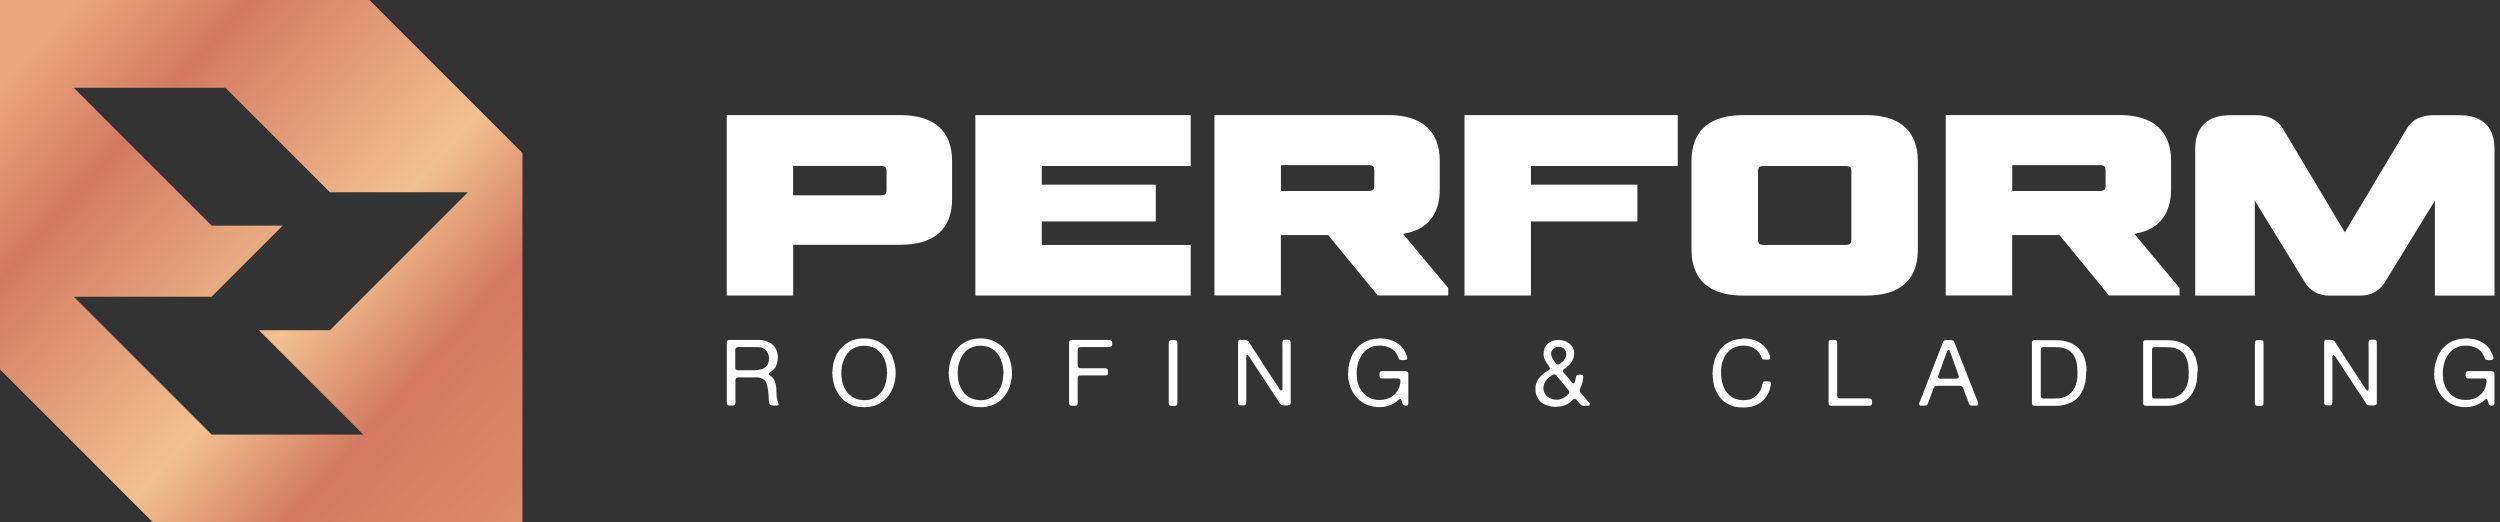 <svg width="201" height="42" viewBox="0 0 201 42" fill="none" xmlns="http://www.w3.org/2000/svg">
<rect x="0" y="0" width="201" height="42" fill="#333333" stroke="none"/>
<g clip-path="url(#clip0_30_843)">
<path d="M74.863 9.767C74.198 9.42 73.356 9.255 72.355 9.255H58.431V23.761H63.771V19.681H72.355C73.026 19.681 73.615 19.611 74.139 19.458C74.916 19.234 75.54 18.822 75.946 18.227C76.352 17.633 76.547 16.879 76.547 15.99V12.952C76.547 12.357 76.464 11.828 76.282 11.363C76.017 10.662 75.528 10.114 74.863 9.767ZM71.278 13.747V15.301C71.278 15.389 71.266 15.46 71.248 15.507C71.219 15.578 71.195 15.607 71.13 15.643C71.072 15.678 70.96 15.707 70.795 15.707H63.765V13.341H70.795C70.907 13.341 70.989 13.352 71.054 13.37C71.148 13.399 71.183 13.435 71.219 13.476C71.248 13.523 71.278 13.6 71.278 13.741V13.747Z" fill="white"/>
<path d="M78.419 23.761H95.733V19.693H83.759V17.803H92.925V14.848H83.759V13.347H95.733V9.255H78.419V23.761Z" fill="white"/>
<path d="M113.731 18.563C114.396 18.304 114.914 17.88 115.256 17.303C115.597 16.732 115.756 16.025 115.756 15.207V12.946C115.756 12.351 115.674 11.822 115.491 11.357C115.226 10.656 114.738 10.108 114.072 9.761C113.407 9.414 112.565 9.249 111.564 9.249H97.641V23.755H102.981V18.898H106.784L110.77 23.755H116.439V23.155L112.807 18.804C113.136 18.745 113.448 18.669 113.731 18.557V18.563ZM110.493 13.694V14.93C110.493 15.024 110.481 15.095 110.463 15.148C110.434 15.225 110.405 15.254 110.346 15.289C110.287 15.325 110.175 15.354 110.016 15.354H102.987V13.276H110.016C110.122 13.276 110.21 13.288 110.269 13.305C110.363 13.335 110.399 13.37 110.434 13.417C110.463 13.464 110.493 13.553 110.493 13.694Z" fill="white"/>
<path d="M117.746 23.761H123.086V17.803H131.646V14.848H123.086V13.347H134.89V9.255H117.746V23.761Z" fill="white"/>
<path d="M152.511 9.767C151.845 9.42 151.003 9.255 150.003 9.255H140.188C139.517 9.255 138.929 9.326 138.405 9.479C137.627 9.702 137.003 10.114 136.597 10.715C136.191 11.31 135.997 12.063 135.997 12.952V20.07C135.997 20.665 136.079 21.194 136.262 21.659C136.526 22.36 137.015 22.907 137.68 23.255C138.346 23.602 139.188 23.767 140.188 23.767H150.003C150.674 23.767 151.262 23.696 151.786 23.543C152.564 23.32 153.188 22.907 153.594 22.313C154 21.718 154.194 20.965 154.194 20.076V12.958C154.194 12.363 154.112 11.834 153.929 11.368C153.664 10.668 153.176 10.12 152.511 9.773V9.767ZM148.849 13.747V19.269C148.849 19.363 148.837 19.44 148.819 19.487C148.79 19.564 148.76 19.593 148.707 19.628C148.648 19.664 148.548 19.693 148.389 19.693H141.802C141.696 19.693 141.613 19.681 141.554 19.664C141.466 19.634 141.431 19.605 141.401 19.552C141.372 19.505 141.342 19.416 141.342 19.269V13.747C141.342 13.653 141.354 13.588 141.372 13.541C141.401 13.47 141.425 13.441 141.484 13.405C141.542 13.37 141.643 13.347 141.802 13.347H148.389C148.495 13.347 148.578 13.358 148.637 13.376C148.725 13.405 148.76 13.435 148.79 13.482C148.819 13.529 148.849 13.611 148.849 13.747Z" fill="white"/>
<path d="M172.527 18.563C173.193 18.304 173.711 17.88 174.052 17.303C174.394 16.732 174.553 16.025 174.553 15.207V12.946C174.553 12.351 174.47 11.822 174.288 11.357C174.023 10.656 173.534 10.108 172.869 9.761C172.204 9.414 171.362 9.249 170.361 9.249H156.437V23.755H161.777V18.898H165.58L169.566 23.755H175.235V23.155L171.603 18.804C171.933 18.745 172.245 18.669 172.527 18.557V18.563ZM169.289 13.694V14.93C169.289 15.024 169.278 15.095 169.26 15.148C169.23 15.225 169.201 15.254 169.142 15.289C169.083 15.325 168.971 15.354 168.812 15.354H161.783V13.276H168.812C168.918 13.276 169.007 13.288 169.066 13.305C169.16 13.335 169.195 13.37 169.23 13.417C169.26 13.464 169.289 13.553 169.289 13.694Z" fill="white"/>
<path d="M200.38 10.815C200.204 10.303 199.868 9.897 199.409 9.638C198.95 9.378 198.378 9.261 197.713 9.261H195.682C195.182 9.261 194.746 9.343 194.369 9.532C193.998 9.714 193.698 10.002 193.492 10.368L188.523 18.68L183.56 10.368C183.354 10.002 183.054 9.72 182.683 9.532C182.306 9.349 181.87 9.261 181.37 9.261H179.339C178.892 9.261 178.491 9.314 178.138 9.426C177.608 9.59 177.178 9.902 176.902 10.344C176.625 10.786 176.495 11.333 176.495 11.969V23.767H181.288V16.131L185.291 22.666C185.503 23.019 185.786 23.302 186.127 23.49C186.468 23.679 186.863 23.767 187.293 23.767H189.759C190.189 23.767 190.584 23.679 190.925 23.49C191.267 23.302 191.549 23.019 191.761 22.666L195.765 16.131V23.767H200.557V11.969C200.557 11.545 200.498 11.156 200.38 10.815Z" fill="white"/>
<path d="M62.594 32.433C62.617 32.498 62.611 32.545 62.564 32.58C62.541 32.598 62.511 32.604 62.47 32.604C62.435 32.604 62.394 32.604 62.352 32.604H62.117C62.04 32.604 61.976 32.586 61.928 32.551C61.887 32.527 61.864 32.486 61.852 32.433C61.84 32.38 61.828 32.327 61.817 32.274C61.817 32.257 61.811 32.233 61.811 32.221V32.174C61.811 32.174 61.799 32.127 61.805 32.109C61.805 32.092 61.805 32.068 61.805 32.05C61.805 32.021 61.799 31.991 61.799 31.962V31.874L61.776 31.538C61.764 31.503 61.758 31.468 61.758 31.432C61.758 31.397 61.758 31.362 61.746 31.32C61.722 31.232 61.705 31.144 61.693 31.055C61.681 30.967 61.658 30.885 61.622 30.802C61.528 30.596 61.375 30.455 61.157 30.384C61.093 30.361 61.022 30.349 60.945 30.343C60.869 30.343 60.786 30.343 60.704 30.343H59.338C59.303 30.355 59.273 30.361 59.244 30.367C59.215 30.372 59.191 30.39 59.173 30.414C59.138 30.461 59.12 30.543 59.126 30.655C59.132 30.767 59.126 30.867 59.126 30.95V32.027C59.126 32.097 59.126 32.18 59.132 32.28C59.132 32.38 59.132 32.457 59.103 32.51C59.091 32.545 59.073 32.569 59.044 32.574C59.026 32.586 59.003 32.592 58.991 32.592C58.979 32.592 58.95 32.592 58.926 32.604C58.908 32.604 58.885 32.61 58.861 32.604C58.838 32.604 58.814 32.604 58.785 32.604C58.732 32.604 58.679 32.604 58.626 32.604C58.573 32.604 58.532 32.586 58.496 32.563C58.455 32.539 58.437 32.492 58.437 32.427V27.717C58.437 27.664 58.437 27.605 58.437 27.547C58.437 27.488 58.443 27.441 58.473 27.405C58.49 27.376 58.532 27.352 58.585 27.329C58.596 27.329 58.602 27.323 58.614 27.329C58.626 27.329 58.632 27.329 58.643 27.329H60.798C60.834 27.329 60.869 27.329 60.91 27.329C60.951 27.329 60.987 27.329 61.016 27.329H61.098C61.128 27.329 61.157 27.335 61.187 27.341C61.216 27.341 61.252 27.346 61.281 27.352C61.322 27.364 61.363 27.37 61.405 27.376C61.446 27.376 61.487 27.388 61.528 27.399C61.622 27.429 61.711 27.464 61.787 27.494C61.864 27.529 61.94 27.57 62.011 27.617C62.135 27.7 62.235 27.806 62.311 27.923C62.388 28.047 62.453 28.188 62.5 28.353C62.511 28.394 62.517 28.436 62.517 28.477C62.517 28.518 62.523 28.559 62.535 28.6V28.677C62.535 28.677 62.541 28.73 62.535 28.765C62.529 28.801 62.529 28.824 62.523 28.854V28.936C62.511 28.977 62.505 29.013 62.505 29.048C62.505 29.083 62.5 29.119 62.488 29.154C62.464 29.23 62.441 29.301 62.417 29.366C62.394 29.431 62.364 29.495 62.323 29.554C62.305 29.578 62.294 29.601 62.276 29.619C62.258 29.637 62.241 29.66 62.229 29.684C62.229 29.684 62.217 29.69 62.211 29.695C62.211 29.695 62.199 29.701 62.194 29.707C62.182 29.719 62.17 29.731 62.158 29.743C62.146 29.76 62.135 29.772 62.123 29.778C62.082 29.807 62.046 29.837 62.011 29.866C61.976 29.896 61.94 29.919 61.899 29.943C61.876 29.954 61.852 29.972 61.834 29.99C61.817 30.008 61.805 30.031 61.799 30.061C61.799 30.09 61.805 30.113 61.834 30.137C61.864 30.155 61.887 30.172 61.905 30.184C61.958 30.22 62.011 30.255 62.058 30.296C62.105 30.337 62.146 30.384 62.182 30.437C62.235 30.508 62.276 30.584 62.299 30.673C62.323 30.761 62.346 30.849 62.376 30.95C62.376 30.991 62.388 31.026 62.394 31.067C62.394 31.102 62.405 31.144 62.411 31.185C62.423 31.22 62.423 31.256 62.417 31.291C62.417 31.326 62.417 31.362 62.423 31.397V31.462C62.435 31.497 62.435 31.532 62.429 31.573C62.429 31.615 62.429 31.65 62.435 31.691C62.435 31.709 62.441 31.727 62.435 31.744C62.435 31.762 62.435 31.78 62.435 31.809C62.447 31.856 62.453 31.909 62.458 31.962C62.458 32.015 62.476 32.062 62.488 32.109C62.5 32.139 62.505 32.168 62.505 32.198C62.505 32.227 62.511 32.251 62.523 32.286L62.588 32.462L62.594 32.433ZM61.693 29.354C61.728 29.301 61.752 29.242 61.77 29.183C61.787 29.124 61.805 29.06 61.817 28.989V28.924C61.834 28.854 61.834 28.777 61.823 28.695C61.811 28.612 61.799 28.547 61.776 28.489C61.699 28.241 61.54 28.071 61.31 27.976C61.21 27.935 61.098 27.912 60.963 27.912C60.834 27.912 60.698 27.906 60.557 27.906H59.332C59.332 27.906 59.309 27.912 59.297 27.912C59.285 27.912 59.273 27.912 59.256 27.918C59.197 27.929 59.156 27.965 59.138 28.012C59.12 28.059 59.108 28.118 59.114 28.2C59.114 28.282 59.114 28.353 59.114 28.418V29.272C59.114 29.348 59.114 29.425 59.114 29.507C59.114 29.59 59.126 29.654 59.161 29.695C59.185 29.731 59.22 29.748 59.273 29.76C59.321 29.766 59.379 29.772 59.438 29.772H59.897C60.092 29.772 60.28 29.772 60.463 29.772C60.645 29.772 60.816 29.766 60.969 29.743C61.122 29.719 61.263 29.678 61.387 29.619C61.511 29.56 61.611 29.472 61.681 29.354H61.693Z" fill="white"/>
<path d="M72.008 29.866C72.008 29.866 72.013 29.925 72.013 29.972C72.013 30.019 72.013 30.055 72.008 30.078V30.166C71.996 30.214 71.99 30.267 71.99 30.32C71.99 30.373 71.99 30.42 71.972 30.467C71.96 30.508 71.955 30.543 71.949 30.579C71.949 30.614 71.937 30.649 71.937 30.691C71.913 30.773 71.89 30.855 71.872 30.938C71.855 31.014 71.825 31.091 71.796 31.167C71.648 31.526 71.454 31.833 71.213 32.074C70.971 32.315 70.659 32.504 70.271 32.633C70.218 32.651 70.159 32.663 70.106 32.669C70.053 32.675 69.994 32.692 69.941 32.704C69.918 32.704 69.894 32.71 69.876 32.71C69.859 32.71 69.835 32.71 69.817 32.716L69.57 32.739C69.57 32.739 69.523 32.745 69.47 32.739C69.417 32.733 69.382 32.733 69.37 32.727C69.347 32.727 69.323 32.722 69.299 32.727C69.276 32.727 69.258 32.727 69.235 32.727H69.152C69.117 32.716 69.082 32.71 69.052 32.71C69.023 32.71 68.987 32.704 68.952 32.698C68.905 32.686 68.852 32.675 68.805 32.663C68.758 32.657 68.711 32.645 68.658 32.627C68.611 32.61 68.558 32.586 68.51 32.569C68.463 32.551 68.41 32.527 68.363 32.51C68.063 32.374 67.81 32.192 67.616 31.956C67.421 31.721 67.257 31.45 67.127 31.138C67.097 31.067 67.074 30.997 67.062 30.92C67.045 30.843 67.027 30.767 67.003 30.691C66.992 30.673 66.992 30.655 66.992 30.637C66.992 30.62 66.992 30.602 66.98 30.579C66.968 30.543 66.962 30.508 66.962 30.467C66.962 30.425 66.962 30.39 66.945 30.349C66.933 30.331 66.933 30.308 66.933 30.29C66.933 30.273 66.933 30.255 66.933 30.237V30.084C66.933 30.084 66.915 30.025 66.915 29.978C66.915 29.931 66.915 29.902 66.933 29.872V29.778L66.956 29.513C66.968 29.484 66.974 29.454 66.974 29.425C66.974 29.395 66.974 29.366 66.986 29.336C67.003 29.26 67.021 29.177 67.039 29.101C67.05 29.024 67.074 28.954 67.103 28.883C67.145 28.789 67.18 28.695 67.215 28.606C67.251 28.518 67.292 28.436 67.351 28.353C67.492 28.13 67.651 27.935 67.839 27.776C68.028 27.617 68.251 27.482 68.51 27.376C68.564 27.352 68.622 27.329 68.687 27.317C68.752 27.299 68.811 27.288 68.876 27.264C68.905 27.252 68.934 27.246 68.97 27.246C69.005 27.246 69.034 27.246 69.064 27.235C69.105 27.235 69.14 27.229 69.182 27.223C69.217 27.223 69.258 27.217 69.299 27.211C69.311 27.211 69.323 27.211 69.335 27.211C69.352 27.211 69.364 27.211 69.37 27.211C69.7 27.199 69.994 27.235 70.241 27.311C70.489 27.388 70.707 27.494 70.895 27.629C70.971 27.676 71.042 27.729 71.113 27.782C71.183 27.835 71.242 27.9 71.301 27.971C71.319 27.994 71.331 28.018 71.354 28.029C71.372 28.041 71.389 28.065 71.407 28.088C71.436 28.13 71.466 28.171 71.495 28.212C71.525 28.253 71.554 28.294 71.578 28.336C71.59 28.359 71.595 28.383 71.607 28.4C71.619 28.418 71.631 28.442 71.642 28.465C71.66 28.494 71.678 28.524 71.695 28.553C71.737 28.642 71.772 28.736 71.813 28.836C71.825 28.865 71.831 28.895 71.837 28.924C71.843 28.954 71.855 28.977 71.86 29.007C71.878 29.054 71.89 29.107 71.902 29.16C71.913 29.213 71.925 29.266 71.943 29.319C71.955 29.342 71.96 29.366 71.96 29.395C71.96 29.425 71.96 29.442 71.966 29.472C71.978 29.507 71.984 29.543 71.984 29.578C71.984 29.613 71.984 29.648 72.002 29.69V29.737C72.002 29.737 72.002 29.784 72.002 29.813C72.002 29.837 72.002 29.86 72.008 29.89V29.866ZM71.307 30.102C71.307 30.102 71.325 30.031 71.325 29.972C71.325 29.913 71.325 29.866 71.307 29.843V29.784C71.307 29.784 71.307 29.737 71.307 29.719C71.307 29.701 71.307 29.678 71.307 29.654C71.295 29.631 71.295 29.607 71.295 29.584C71.295 29.56 71.295 29.537 71.283 29.513C71.272 29.466 71.266 29.425 71.26 29.378C71.254 29.331 71.242 29.289 71.236 29.254C71.213 29.183 71.189 29.119 71.172 29.06C71.154 29.001 71.13 28.936 71.107 28.877C71.024 28.677 70.907 28.489 70.759 28.33C70.612 28.171 70.442 28.041 70.241 27.953C70.129 27.906 70.006 27.865 69.853 27.835C69.782 27.817 69.706 27.806 69.617 27.8C69.529 27.8 69.447 27.8 69.364 27.8C69.329 27.8 69.293 27.806 69.264 27.812C69.235 27.812 69.193 27.817 69.158 27.823C69.082 27.841 69.011 27.865 68.946 27.876C68.881 27.888 68.817 27.918 68.752 27.941C68.487 28.053 68.275 28.218 68.122 28.43C67.969 28.642 67.845 28.895 67.751 29.177C67.733 29.23 67.716 29.289 67.71 29.342C67.704 29.401 67.692 29.46 67.674 29.519C67.674 29.543 67.669 29.566 67.669 29.59C67.669 29.613 67.669 29.637 67.663 29.66C67.651 29.678 67.651 29.701 67.651 29.725C67.651 29.748 67.651 29.766 67.651 29.79V29.855C67.651 29.855 67.645 29.925 67.645 29.99C67.645 30.055 67.645 30.102 67.651 30.125C67.651 30.143 67.651 30.161 67.651 30.178C67.651 30.196 67.651 30.214 67.651 30.231C67.663 30.273 67.669 30.314 67.669 30.361C67.669 30.408 67.674 30.449 67.686 30.49C67.686 30.508 67.692 30.526 67.686 30.543C67.686 30.561 67.686 30.579 67.698 30.596C67.716 30.649 67.728 30.708 67.733 30.761C67.739 30.814 67.763 30.873 67.786 30.926C67.81 30.979 67.834 31.032 67.851 31.085C67.869 31.138 67.892 31.191 67.922 31.238C67.945 31.279 67.969 31.314 67.992 31.356C68.016 31.391 68.04 31.432 68.063 31.474C68.216 31.691 68.416 31.862 68.664 31.986C68.734 32.027 68.805 32.056 68.876 32.074C68.946 32.092 69.023 32.115 69.111 32.139C69.146 32.151 69.176 32.151 69.205 32.151C69.235 32.151 69.264 32.151 69.299 32.162C69.329 32.174 69.364 32.174 69.4 32.174C69.435 32.174 69.476 32.174 69.517 32.174H69.594C69.594 32.174 69.641 32.168 69.67 32.162C69.694 32.162 69.717 32.162 69.747 32.162C69.817 32.145 69.882 32.133 69.941 32.127C70.006 32.115 70.059 32.097 70.118 32.074C70.371 31.968 70.577 31.833 70.736 31.668C70.895 31.497 71.03 31.291 71.13 31.038C71.154 30.973 71.177 30.908 71.195 30.838C71.213 30.767 71.23 30.702 71.248 30.632C71.26 30.602 71.266 30.573 71.266 30.537C71.266 30.502 71.272 30.473 71.283 30.437L71.307 30.19V30.125V30.102Z" fill="white"/>
<path d="M81.362 29.866C81.362 29.866 81.368 29.925 81.368 29.972C81.368 30.019 81.368 30.055 81.362 30.078V30.166C81.351 30.214 81.345 30.267 81.345 30.32C81.345 30.373 81.345 30.42 81.327 30.467C81.315 30.508 81.309 30.543 81.304 30.579C81.304 30.614 81.292 30.649 81.292 30.691C81.268 30.773 81.245 30.855 81.227 30.938C81.209 31.014 81.18 31.091 81.15 31.167C81.003 31.526 80.809 31.833 80.568 32.074C80.326 32.315 80.014 32.504 79.626 32.633C79.573 32.651 79.514 32.663 79.461 32.669C79.408 32.675 79.349 32.692 79.296 32.704C79.272 32.704 79.249 32.71 79.231 32.71C79.214 32.71 79.19 32.71 79.172 32.716L78.925 32.739C78.925 32.739 78.878 32.745 78.825 32.739C78.772 32.733 78.737 32.733 78.725 32.727C78.701 32.727 78.678 32.722 78.654 32.727C78.631 32.727 78.613 32.727 78.59 32.727H78.507C78.472 32.716 78.436 32.71 78.407 32.71C78.378 32.71 78.342 32.704 78.307 32.698C78.26 32.686 78.207 32.675 78.16 32.663C78.113 32.657 78.066 32.645 78.013 32.627C77.966 32.61 77.912 32.586 77.865 32.569C77.818 32.551 77.765 32.527 77.718 32.51C77.418 32.374 77.165 32.192 76.971 31.956C76.776 31.721 76.611 31.45 76.482 31.138C76.453 31.067 76.429 30.997 76.417 30.92C76.4 30.843 76.382 30.767 76.358 30.691C76.347 30.673 76.347 30.655 76.347 30.637C76.347 30.62 76.347 30.602 76.335 30.579C76.323 30.543 76.317 30.508 76.317 30.467C76.317 30.425 76.317 30.39 76.299 30.349C76.288 30.331 76.288 30.308 76.288 30.29C76.288 30.273 76.288 30.255 76.288 30.237V30.084C76.288 30.084 76.27 30.025 76.27 29.978C76.27 29.931 76.27 29.902 76.288 29.872V29.778L76.311 29.513C76.323 29.484 76.329 29.454 76.329 29.425C76.329 29.395 76.329 29.366 76.341 29.336C76.358 29.26 76.376 29.177 76.394 29.101C76.405 29.024 76.429 28.954 76.458 28.883C76.5 28.789 76.535 28.695 76.57 28.606C76.606 28.518 76.647 28.436 76.706 28.353C76.847 28.13 77.006 27.935 77.194 27.776C77.383 27.617 77.606 27.482 77.865 27.376C77.918 27.352 77.977 27.329 78.042 27.317C78.107 27.299 78.166 27.288 78.23 27.264C78.26 27.252 78.289 27.246 78.325 27.246C78.36 27.246 78.389 27.246 78.419 27.235C78.46 27.235 78.495 27.229 78.537 27.223C78.572 27.223 78.613 27.217 78.654 27.211C78.666 27.211 78.678 27.211 78.69 27.211C78.707 27.211 78.719 27.211 78.725 27.211C79.055 27.199 79.349 27.235 79.596 27.311C79.844 27.388 80.061 27.494 80.25 27.629C80.326 27.676 80.397 27.729 80.468 27.782C80.538 27.835 80.597 27.9 80.656 27.971C80.674 27.994 80.685 28.018 80.709 28.029C80.727 28.041 80.744 28.065 80.762 28.088C80.791 28.13 80.821 28.171 80.85 28.212C80.88 28.253 80.909 28.294 80.933 28.336C80.945 28.359 80.95 28.383 80.962 28.4C80.974 28.418 80.986 28.442 80.998 28.465C81.015 28.494 81.033 28.524 81.05 28.553C81.092 28.642 81.127 28.736 81.168 28.836C81.18 28.865 81.186 28.895 81.192 28.924C81.198 28.954 81.209 28.977 81.215 29.007C81.233 29.054 81.245 29.107 81.257 29.16C81.268 29.213 81.28 29.266 81.298 29.319C81.309 29.342 81.315 29.366 81.315 29.395C81.315 29.425 81.315 29.442 81.321 29.472C81.333 29.507 81.339 29.543 81.339 29.578C81.339 29.613 81.339 29.648 81.357 29.69V29.737C81.357 29.737 81.357 29.784 81.357 29.813C81.357 29.837 81.357 29.86 81.362 29.89V29.866ZM80.662 30.102C80.662 30.102 80.68 30.031 80.68 29.972C80.68 29.913 80.68 29.866 80.662 29.843V29.784C80.662 29.784 80.662 29.737 80.662 29.719C80.662 29.701 80.662 29.678 80.662 29.654C80.65 29.631 80.65 29.607 80.65 29.584C80.65 29.56 80.65 29.537 80.638 29.513C80.627 29.466 80.621 29.425 80.615 29.378C80.609 29.331 80.597 29.289 80.591 29.254C80.568 29.183 80.544 29.119 80.526 29.06C80.509 29.001 80.485 28.936 80.462 28.877C80.379 28.677 80.261 28.489 80.114 28.33C79.967 28.171 79.796 28.041 79.596 27.953C79.484 27.906 79.361 27.865 79.208 27.835C79.137 27.817 79.061 27.806 78.972 27.8C78.884 27.8 78.802 27.8 78.719 27.8C78.684 27.8 78.648 27.806 78.619 27.812C78.59 27.812 78.548 27.817 78.513 27.823C78.436 27.841 78.366 27.865 78.301 27.876C78.236 27.888 78.172 27.918 78.107 27.941C77.842 28.053 77.63 28.218 77.477 28.43C77.324 28.642 77.2 28.895 77.106 29.177C77.088 29.23 77.071 29.289 77.065 29.342C77.059 29.401 77.047 29.46 77.029 29.519C77.029 29.543 77.023 29.566 77.023 29.59C77.023 29.613 77.023 29.637 77.018 29.66C77.006 29.678 77.006 29.701 77.006 29.725C77.006 29.748 77.006 29.766 77.006 29.79V29.855C77.006 29.855 77 29.925 77 29.99C77 30.055 77 30.102 77.006 30.125C77.006 30.143 77.006 30.161 77.006 30.178C77.006 30.196 77.006 30.214 77.006 30.231C77.018 30.273 77.023 30.314 77.023 30.361C77.023 30.408 77.029 30.449 77.041 30.49C77.041 30.508 77.047 30.526 77.041 30.543C77.041 30.561 77.041 30.579 77.053 30.596C77.071 30.649 77.082 30.708 77.088 30.761C77.094 30.814 77.118 30.873 77.141 30.926C77.165 30.979 77.188 31.032 77.206 31.085C77.224 31.138 77.247 31.191 77.277 31.238C77.3 31.279 77.324 31.314 77.347 31.356C77.371 31.391 77.394 31.432 77.418 31.474C77.571 31.691 77.771 31.862 78.019 31.986C78.089 32.027 78.16 32.056 78.23 32.074C78.301 32.092 78.378 32.115 78.466 32.139C78.501 32.151 78.531 32.151 78.56 32.151C78.59 32.151 78.619 32.151 78.654 32.162C78.684 32.174 78.719 32.174 78.754 32.174C78.79 32.174 78.831 32.174 78.872 32.174H78.949C78.949 32.174 78.996 32.168 79.025 32.162C79.049 32.162 79.072 32.162 79.102 32.162C79.172 32.145 79.237 32.133 79.296 32.127C79.361 32.115 79.414 32.097 79.473 32.074C79.726 31.968 79.932 31.833 80.091 31.668C80.25 31.497 80.385 31.291 80.485 31.038C80.509 30.973 80.532 30.908 80.55 30.838C80.568 30.767 80.585 30.702 80.603 30.632C80.615 30.602 80.621 30.573 80.621 30.537C80.621 30.502 80.627 30.473 80.638 30.437L80.662 30.19V30.125V30.102Z" fill="white"/>
<path d="M86.161 27.329H89.216C89.269 27.329 89.31 27.341 89.34 27.358C89.381 27.382 89.404 27.417 89.41 27.464C89.416 27.511 89.422 27.564 89.422 27.629C89.422 27.653 89.422 27.676 89.422 27.7C89.422 27.723 89.422 27.741 89.41 27.765C89.393 27.841 89.346 27.888 89.281 27.894C89.216 27.9 89.134 27.906 89.034 27.906H87.167C87.091 27.906 87.002 27.906 86.914 27.906C86.826 27.906 86.761 27.918 86.714 27.953C86.667 27.982 86.643 28.035 86.643 28.106C86.643 28.183 86.643 28.253 86.643 28.33V29.066C86.643 29.107 86.643 29.154 86.643 29.213C86.643 29.272 86.643 29.325 86.655 29.36V29.419C86.655 29.419 86.673 29.478 86.679 29.501C86.685 29.531 86.702 29.548 86.726 29.566C86.773 29.596 86.838 29.607 86.932 29.607C87.026 29.607 87.109 29.607 87.179 29.607H88.516C88.563 29.607 88.61 29.607 88.663 29.607C88.716 29.607 88.769 29.607 88.816 29.607C88.863 29.607 88.916 29.613 88.957 29.625C88.998 29.637 89.028 29.654 89.04 29.678C89.063 29.707 89.075 29.743 89.075 29.79V30.019C89.075 30.019 89.075 30.067 89.063 30.084C89.045 30.131 89.016 30.161 88.981 30.166C88.963 30.178 88.939 30.178 88.928 30.178C88.916 30.178 88.886 30.178 88.863 30.184C88.845 30.184 88.822 30.19 88.798 30.184C88.775 30.184 88.757 30.184 88.733 30.184H87.22C87.144 30.184 87.05 30.184 86.944 30.184C86.838 30.184 86.761 30.196 86.72 30.231C86.696 30.249 86.679 30.284 86.667 30.326C86.655 30.367 86.649 30.414 86.643 30.473C86.643 30.526 86.643 30.584 86.643 30.637C86.643 30.691 86.643 30.744 86.643 30.791V32.068C86.643 32.151 86.643 32.245 86.649 32.345C86.649 32.445 86.638 32.516 86.596 32.569C86.579 32.586 86.561 32.598 86.531 32.604C86.502 32.61 86.473 32.61 86.443 32.621H86.302C86.231 32.621 86.166 32.621 86.108 32.616C86.049 32.616 86.008 32.586 85.984 32.539C85.966 32.51 85.955 32.468 85.955 32.416V27.753C85.955 27.7 85.955 27.635 85.955 27.57C85.955 27.506 85.96 27.453 85.99 27.411C86.008 27.382 86.049 27.358 86.102 27.335C86.114 27.335 86.125 27.329 86.137 27.335C86.149 27.335 86.161 27.335 86.172 27.335L86.161 27.329Z" fill="white"/>
<path d="M94.173 27.341C94.209 27.341 94.25 27.341 94.291 27.341C94.338 27.341 94.379 27.341 94.421 27.341C94.462 27.341 94.503 27.346 94.538 27.358C94.574 27.37 94.597 27.382 94.615 27.405C94.644 27.441 94.662 27.488 94.662 27.552C94.662 27.617 94.662 27.676 94.662 27.741V32.398C94.662 32.468 94.65 32.527 94.627 32.563C94.609 32.586 94.585 32.604 94.556 32.61C94.526 32.61 94.497 32.621 94.456 32.633H94.315C94.244 32.633 94.179 32.633 94.12 32.627C94.061 32.627 94.02 32.598 93.997 32.551C93.979 32.521 93.967 32.48 93.967 32.427V27.77C93.967 27.717 93.967 27.653 93.967 27.588C93.967 27.523 93.973 27.47 94.002 27.429C94.02 27.394 94.061 27.37 94.12 27.352C94.132 27.352 94.138 27.352 94.15 27.352C94.162 27.352 94.167 27.352 94.179 27.352L94.173 27.341Z" fill="white"/>
<path d="M99.772 27.329C99.86 27.329 99.96 27.329 100.066 27.329C100.172 27.329 100.255 27.346 100.314 27.382C100.355 27.411 100.39 27.453 100.426 27.511C100.461 27.57 100.49 27.617 100.52 27.664C100.585 27.765 100.649 27.865 100.714 27.965C100.779 28.065 100.844 28.171 100.908 28.271C100.944 28.324 100.979 28.377 101.014 28.43C101.05 28.483 101.085 28.536 101.12 28.589C101.267 28.824 101.421 29.06 101.574 29.295C101.727 29.531 101.88 29.766 102.033 30.002C102.074 30.072 102.115 30.137 102.162 30.196C102.209 30.261 102.251 30.326 102.292 30.39C102.374 30.526 102.463 30.655 102.551 30.785C102.639 30.914 102.722 31.044 102.81 31.173C102.833 31.215 102.863 31.262 102.904 31.32C102.945 31.379 102.987 31.409 103.04 31.409C103.063 31.397 103.075 31.391 103.075 31.385C103.098 31.356 103.11 31.314 103.11 31.262V27.8C103.11 27.765 103.11 27.729 103.104 27.688C103.104 27.647 103.104 27.611 103.11 27.576V27.494C103.11 27.494 103.128 27.453 103.128 27.435C103.128 27.417 103.134 27.399 103.145 27.382C103.175 27.341 103.222 27.323 103.281 27.317C103.34 27.317 103.405 27.317 103.475 27.317H103.569C103.599 27.317 103.628 27.317 103.658 27.329C103.717 27.352 103.752 27.399 103.758 27.458C103.764 27.517 103.77 27.594 103.77 27.676V32.227C103.77 32.28 103.77 32.339 103.77 32.392C103.77 32.445 103.764 32.486 103.734 32.516C103.717 32.545 103.693 32.563 103.664 32.569C103.634 32.574 103.605 32.586 103.564 32.592H103.187C103.128 32.592 103.075 32.58 103.034 32.563C102.992 32.551 102.963 32.521 102.939 32.486C102.916 32.451 102.892 32.416 102.869 32.38C102.828 32.321 102.786 32.257 102.745 32.192C102.704 32.127 102.663 32.062 102.622 31.997C102.445 31.733 102.268 31.468 102.092 31.203C101.921 30.938 101.744 30.673 101.574 30.402C101.479 30.255 101.385 30.108 101.285 29.966C101.191 29.825 101.091 29.678 100.997 29.531C100.832 29.272 100.661 29.013 100.484 28.754C100.467 28.718 100.443 28.683 100.426 28.654C100.408 28.624 100.378 28.595 100.343 28.565C100.331 28.565 100.325 28.553 100.314 28.542C100.302 28.53 100.29 28.53 100.278 28.536C100.249 28.547 100.231 28.565 100.225 28.595C100.225 28.624 100.214 28.654 100.202 28.683V28.736C100.19 28.771 100.19 28.807 100.196 28.854C100.196 28.895 100.202 28.936 100.202 28.977V32.18C100.202 32.18 100.202 32.233 100.202 32.268C100.202 32.304 100.202 32.333 100.19 32.357V32.416C100.178 32.463 100.172 32.498 100.161 32.521C100.149 32.545 100.131 32.563 100.108 32.569C100.084 32.574 100.055 32.586 100.025 32.592H99.878C99.807 32.592 99.749 32.592 99.69 32.586C99.637 32.586 99.596 32.557 99.572 32.521C99.548 32.492 99.537 32.451 99.537 32.398V27.541C99.537 27.476 99.548 27.423 99.572 27.382C99.59 27.358 99.619 27.335 99.66 27.317C99.672 27.317 99.684 27.311 99.701 27.317C99.719 27.323 99.731 27.317 99.743 27.317L99.772 27.329Z" fill="white"/>
<path d="M110.805 27.211C111.146 27.199 111.447 27.235 111.706 27.305C111.965 27.376 112.188 27.482 112.389 27.623C112.477 27.682 112.559 27.747 112.636 27.823C112.648 27.835 112.653 27.841 112.665 27.853C112.677 27.865 112.683 27.87 112.695 27.882C112.718 27.924 112.748 27.959 112.777 27.988C112.807 28.018 112.836 28.059 112.86 28.094C112.913 28.177 112.96 28.265 113.001 28.359C113.042 28.453 113.077 28.547 113.119 28.648C113.136 28.695 113.142 28.748 113.142 28.801C113.142 28.854 113.124 28.895 113.083 28.918C113.071 28.93 113.06 28.936 113.042 28.936C113.024 28.936 113.007 28.936 112.995 28.942H112.942C112.942 28.942 112.877 28.96 112.818 28.96C112.759 28.96 112.718 28.96 112.695 28.942C112.677 28.942 112.665 28.942 112.648 28.942C112.63 28.942 112.618 28.942 112.595 28.936C112.565 28.936 112.536 28.918 112.512 28.901C112.483 28.877 112.459 28.842 112.447 28.795C112.436 28.748 112.418 28.706 112.4 28.671C112.377 28.606 112.347 28.547 112.312 28.489C112.283 28.43 112.241 28.377 112.206 28.324C112.194 28.312 112.183 28.3 112.171 28.288C112.153 28.277 112.141 28.265 112.135 28.247C112.088 28.2 112.047 28.153 112 28.124C111.976 28.112 111.953 28.094 111.935 28.076C111.918 28.059 111.894 28.041 111.87 28.029C111.8 27.988 111.729 27.953 111.647 27.924C111.564 27.894 111.488 27.865 111.399 27.841C111.352 27.829 111.311 27.823 111.264 27.817C111.217 27.817 111.176 27.806 111.129 27.794C111.111 27.794 111.087 27.788 111.076 27.794C111.058 27.794 111.04 27.794 111.029 27.794H110.834C110.799 27.794 110.77 27.794 110.74 27.8C110.728 27.8 110.717 27.8 110.705 27.8C110.687 27.8 110.675 27.8 110.669 27.8C110.64 27.8 110.611 27.812 110.575 27.817C110.546 27.817 110.511 27.829 110.481 27.829C110.31 27.876 110.157 27.935 110.028 28.018C109.822 28.147 109.651 28.3 109.527 28.477C109.404 28.654 109.298 28.865 109.209 29.119C109.192 29.172 109.174 29.23 109.162 29.289C109.151 29.348 109.139 29.407 109.127 29.466C109.115 29.489 109.115 29.513 109.115 29.537C109.115 29.56 109.115 29.584 109.103 29.607C109.092 29.642 109.092 29.678 109.092 29.713C109.092 29.748 109.092 29.79 109.08 29.831V29.913C109.08 29.943 109.074 29.984 109.074 30.037C109.074 30.09 109.074 30.131 109.08 30.155V30.231C109.08 30.231 109.086 30.255 109.086 30.273C109.086 30.29 109.086 30.302 109.092 30.314C109.103 30.349 109.103 30.378 109.098 30.408C109.098 30.437 109.098 30.467 109.103 30.502C109.115 30.543 109.121 30.579 109.127 30.62C109.133 30.655 109.145 30.696 109.151 30.738C109.174 30.814 109.204 30.885 109.227 30.955C109.257 31.026 109.28 31.097 109.315 31.167C109.339 31.226 109.368 31.285 109.41 31.338C109.451 31.391 109.486 31.444 109.527 31.491C109.71 31.738 109.951 31.921 110.246 32.039C110.281 32.056 110.316 32.068 110.352 32.074C110.387 32.086 110.422 32.092 110.463 32.103C110.581 32.139 110.722 32.156 110.881 32.156H110.981C111.011 32.156 111.046 32.156 111.076 32.151C111.099 32.139 111.129 32.139 111.152 32.145C111.182 32.145 111.205 32.145 111.229 32.139C111.299 32.121 111.364 32.103 111.423 32.092C111.482 32.08 111.541 32.062 111.6 32.039C112.059 31.856 112.371 31.526 112.53 31.05C112.542 31.008 112.548 30.973 112.553 30.932C112.559 30.891 112.571 30.855 112.577 30.814C112.595 30.755 112.595 30.691 112.595 30.62C112.595 30.549 112.565 30.496 112.53 30.467C112.489 30.443 112.436 30.431 112.365 30.431H111.164C111.099 30.431 111.046 30.426 111.011 30.408C110.97 30.39 110.946 30.361 110.934 30.326C110.923 30.308 110.917 30.278 110.911 30.237C110.911 30.202 110.905 30.161 110.905 30.119C110.905 30.078 110.905 30.043 110.917 30.002C110.923 29.966 110.934 29.937 110.94 29.925C110.958 29.89 110.993 29.866 111.046 29.849C111.07 29.837 111.099 29.837 111.135 29.837H112.701C112.754 29.837 112.807 29.837 112.865 29.837C112.918 29.837 112.971 29.837 113.018 29.843C113.066 29.849 113.107 29.86 113.142 29.878C113.177 29.896 113.201 29.925 113.219 29.972C113.23 30.002 113.23 30.037 113.23 30.078C113.23 30.119 113.23 30.155 113.23 30.196V32.421C113.23 32.457 113.23 32.486 113.213 32.51C113.195 32.551 113.166 32.58 113.124 32.598C113.107 32.61 113.077 32.61 113.03 32.61C112.96 32.61 112.907 32.604 112.877 32.586C112.842 32.569 112.812 32.551 112.795 32.521C112.777 32.492 112.759 32.457 112.748 32.416C112.736 32.374 112.724 32.333 112.706 32.28C112.695 32.245 112.683 32.203 112.659 32.145C112.636 32.086 112.601 32.068 112.542 32.086C112.506 32.098 112.477 32.109 112.459 32.133C112.442 32.151 112.418 32.174 112.394 32.192C112.353 32.221 112.318 32.251 112.283 32.286C112.247 32.321 112.212 32.345 112.171 32.374C112.065 32.445 111.959 32.498 111.841 32.545C111.723 32.592 111.6 32.633 111.464 32.669C111.429 32.68 111.394 32.686 111.358 32.692C111.323 32.692 111.288 32.704 111.246 32.716C111.205 32.716 111.176 32.716 111.158 32.722H111.111C111.111 32.722 111.076 32.722 111.064 32.727H110.987C110.987 32.727 110.94 32.733 110.905 32.733C110.87 32.733 110.84 32.733 110.817 32.727H110.693C110.64 32.716 110.587 32.71 110.54 32.71C110.493 32.71 110.446 32.698 110.393 32.686C110.304 32.663 110.216 32.639 110.134 32.621C110.051 32.604 109.969 32.574 109.886 32.539C109.604 32.41 109.357 32.239 109.145 32.021C108.933 31.803 108.762 31.556 108.632 31.267C108.609 31.209 108.585 31.144 108.562 31.079C108.538 31.014 108.515 30.95 108.491 30.879C108.491 30.861 108.485 30.838 108.485 30.826C108.485 30.814 108.485 30.791 108.468 30.773C108.456 30.72 108.444 30.661 108.432 30.602C108.426 30.543 108.415 30.484 108.397 30.426C108.397 30.408 108.391 30.384 108.397 30.367C108.397 30.349 108.397 30.331 108.397 30.314V30.249C108.397 30.249 108.379 30.178 108.379 30.108C108.379 30.037 108.379 29.99 108.397 29.96V29.802C108.397 29.802 108.397 29.743 108.403 29.713C108.403 29.69 108.409 29.66 108.409 29.637C108.409 29.613 108.409 29.584 108.415 29.56C108.432 29.501 108.438 29.442 108.45 29.384C108.456 29.325 108.468 29.266 108.485 29.207C108.532 29.042 108.585 28.889 108.638 28.736C108.691 28.583 108.756 28.447 108.844 28.318C108.992 28.082 109.168 27.888 109.374 27.723C109.58 27.558 109.822 27.429 110.104 27.335C110.157 27.317 110.21 27.299 110.263 27.294C110.316 27.288 110.369 27.276 110.422 27.258C110.446 27.246 110.469 27.246 110.493 27.246C110.516 27.246 110.54 27.246 110.563 27.241C110.605 27.241 110.646 27.235 110.687 27.229C110.728 27.229 110.77 27.229 110.811 27.229L110.805 27.211Z" fill="white"/>
<path d="M127.807 32.474C127.807 32.474 127.819 32.521 127.807 32.551C127.802 32.574 127.784 32.592 127.76 32.604C127.731 32.616 127.696 32.627 127.648 32.621C127.601 32.621 127.56 32.621 127.525 32.621C127.472 32.621 127.413 32.621 127.354 32.621C127.295 32.621 127.242 32.621 127.201 32.61C127.177 32.598 127.154 32.586 127.136 32.574C127.119 32.557 127.095 32.545 127.071 32.527C127.054 32.516 127.03 32.492 127.019 32.468C127.007 32.445 126.983 32.421 126.966 32.404C126.942 32.368 126.913 32.339 126.883 32.309C126.854 32.28 126.824 32.245 126.795 32.215C126.771 32.18 126.742 32.151 126.718 32.121C126.695 32.092 126.653 32.074 126.601 32.068C126.559 32.056 126.524 32.068 126.495 32.103L126.418 32.18C126.306 32.298 126.171 32.398 126.024 32.486C125.953 32.527 125.876 32.557 125.8 32.586C125.723 32.616 125.635 32.639 125.553 32.663C125.523 32.675 125.494 32.675 125.464 32.675C125.435 32.675 125.405 32.675 125.376 32.692C125.358 32.692 125.341 32.692 125.323 32.692C125.305 32.692 125.294 32.692 125.27 32.692C125.229 32.704 125.17 32.71 125.093 32.71C125.017 32.71 124.958 32.71 124.917 32.698C124.899 32.698 124.87 32.692 124.828 32.692C124.793 32.692 124.758 32.68 124.728 32.68C124.699 32.68 124.664 32.669 124.628 32.663C124.522 32.639 124.428 32.61 124.334 32.58C124.24 32.551 124.157 32.51 124.069 32.457C123.828 32.309 123.645 32.086 123.527 31.78C123.516 31.75 123.51 31.721 123.504 31.691C123.498 31.662 123.486 31.627 123.48 31.597C123.463 31.515 123.451 31.403 123.451 31.262V31.114C123.463 31.067 123.468 31.026 123.474 30.979C123.474 30.932 123.492 30.891 123.504 30.849C123.527 30.773 123.557 30.702 123.592 30.632C123.622 30.561 123.663 30.496 123.71 30.437C123.733 30.402 123.757 30.373 123.786 30.343C123.81 30.314 123.833 30.284 123.863 30.249C123.881 30.231 123.892 30.208 123.916 30.196C123.934 30.178 123.957 30.161 123.975 30.149C123.992 30.137 124.01 30.125 124.028 30.102C124.045 30.084 124.063 30.066 124.081 30.049C124.157 29.99 124.251 29.925 124.346 29.86C124.387 29.837 124.434 29.807 124.487 29.778C124.54 29.748 124.581 29.713 124.599 29.666C124.616 29.619 124.611 29.566 124.581 29.519C124.552 29.472 124.522 29.431 124.505 29.407C124.434 29.313 124.369 29.219 124.31 29.119C124.251 29.018 124.198 28.907 124.157 28.777C124.146 28.748 124.14 28.712 124.134 28.683C124.134 28.648 124.122 28.612 124.11 28.571C124.098 28.512 124.098 28.436 124.11 28.341C124.122 28.247 124.134 28.183 124.146 28.135C124.157 28.112 124.163 28.088 124.163 28.071C124.163 28.053 124.169 28.029 124.181 28.006C124.287 27.741 124.481 27.547 124.752 27.435C124.799 27.411 124.852 27.394 124.905 27.382C124.958 27.37 125.017 27.364 125.076 27.352C125.105 27.352 125.135 27.346 125.164 27.341C125.193 27.341 125.223 27.341 125.252 27.341C125.535 27.329 125.788 27.388 126.006 27.505C126.224 27.623 126.377 27.782 126.465 27.971C126.489 28.029 126.512 28.082 126.524 28.135C126.524 28.159 126.536 28.183 126.542 28.2C126.542 28.218 126.553 28.235 126.559 28.265V28.33C126.559 28.33 126.565 28.359 126.565 28.377V28.424C126.565 28.553 126.548 28.671 126.506 28.783C126.483 28.865 126.447 28.942 126.406 29.013C126.365 29.083 126.318 29.154 126.271 29.219C126.259 29.236 126.247 29.248 126.23 29.266C126.212 29.277 126.194 29.295 126.183 29.319C126.135 29.366 126.094 29.413 126.047 29.442C126.024 29.46 126 29.484 125.982 29.501C125.965 29.519 125.941 29.542 125.918 29.56C125.876 29.584 125.835 29.613 125.794 29.642C125.747 29.672 125.717 29.713 125.688 29.748C125.664 29.784 125.659 29.819 125.67 29.86C125.688 29.902 125.7 29.931 125.717 29.955C125.735 29.972 125.747 29.99 125.77 30.008C125.788 30.025 125.806 30.049 125.823 30.072C125.87 30.137 125.918 30.196 125.971 30.255C126.024 30.314 126.071 30.373 126.118 30.437C126.135 30.461 126.159 30.484 126.177 30.502C126.194 30.52 126.218 30.543 126.235 30.567C126.259 30.608 126.294 30.655 126.347 30.714C126.4 30.773 126.447 30.808 126.495 30.82C126.518 30.82 126.536 30.82 126.548 30.808C126.559 30.791 126.571 30.779 126.583 30.773C126.606 30.744 126.624 30.708 126.63 30.673C126.636 30.637 126.648 30.596 126.665 30.549C126.665 30.526 126.677 30.496 126.683 30.455C126.683 30.42 126.695 30.378 126.701 30.343C126.706 30.308 126.718 30.273 126.724 30.243C126.736 30.214 126.748 30.19 126.771 30.178C126.801 30.155 126.836 30.137 126.877 30.131C126.918 30.131 126.966 30.125 127.024 30.125C127.083 30.125 127.124 30.125 127.172 30.137C127.213 30.143 127.242 30.161 127.266 30.19C127.295 30.231 127.307 30.284 127.295 30.355C127.283 30.425 127.278 30.479 127.266 30.526C127.254 30.561 127.248 30.596 127.248 30.626C127.248 30.655 127.248 30.691 127.23 30.726C127.207 30.796 127.183 30.861 127.166 30.932C127.148 30.997 127.119 31.067 127.089 31.138C127.077 31.167 127.06 31.214 127.036 31.273C127.007 31.332 127.001 31.385 127.013 31.438C127.03 31.509 127.066 31.562 127.107 31.603C127.148 31.644 127.189 31.685 127.23 31.738C127.289 31.815 127.354 31.892 127.419 31.962C127.484 32.033 127.548 32.103 127.607 32.186C127.619 32.203 127.631 32.221 127.648 32.239C127.666 32.257 127.684 32.268 127.696 32.286C127.719 32.321 127.749 32.351 127.778 32.38C127.807 32.41 127.831 32.445 127.843 32.486L127.807 32.474ZM126.065 31.733C126.065 31.733 126.118 31.674 126.147 31.638C126.177 31.597 126.183 31.55 126.171 31.497C126.159 31.444 126.13 31.397 126.088 31.35C126.047 31.309 126.012 31.267 125.982 31.226C125.935 31.161 125.882 31.103 125.829 31.038C125.776 30.973 125.729 30.914 125.682 30.849C125.664 30.832 125.653 30.814 125.635 30.796C125.617 30.779 125.6 30.767 125.588 30.744C125.541 30.679 125.488 30.62 125.441 30.561C125.394 30.502 125.341 30.443 125.294 30.378C125.276 30.361 125.264 30.343 125.246 30.326C125.229 30.314 125.217 30.296 125.205 30.278C125.176 30.237 125.14 30.202 125.111 30.161C125.076 30.125 125.029 30.108 124.964 30.108C124.952 30.108 124.94 30.113 124.929 30.113C124.917 30.113 124.905 30.113 124.893 30.119C124.876 30.131 124.864 30.137 124.84 30.143C124.823 30.149 124.805 30.161 124.787 30.166C124.646 30.255 124.511 30.361 124.393 30.473C124.275 30.59 124.187 30.738 124.134 30.914C124.122 30.938 124.116 30.967 124.116 30.997C124.116 31.026 124.11 31.055 124.098 31.085C124.081 31.156 124.081 31.232 124.098 31.32C124.11 31.409 124.128 31.474 124.151 31.521C124.216 31.674 124.299 31.791 124.405 31.88C124.511 31.968 124.64 32.039 124.805 32.092C124.881 32.115 124.981 32.133 125.093 32.139C125.205 32.139 125.311 32.139 125.4 32.109C125.564 32.062 125.706 32.003 125.829 31.921C125.847 31.909 125.87 31.892 125.882 31.874C125.9 31.856 125.918 31.844 125.935 31.833C125.982 31.791 126.024 31.75 126.059 31.709L126.065 31.733ZM124.728 28.294C124.711 28.341 124.705 28.4 124.711 28.459C124.711 28.518 124.722 28.571 124.734 28.612C124.764 28.712 124.805 28.801 124.852 28.871C124.899 28.948 124.952 29.018 125.005 29.095C125.034 29.136 125.064 29.177 125.099 29.219C125.135 29.266 125.176 29.289 125.235 29.301C125.258 29.301 125.282 29.301 125.299 29.301C125.317 29.295 125.335 29.283 125.352 29.277C125.394 29.26 125.423 29.236 125.452 29.213C125.482 29.189 125.511 29.166 125.547 29.142C125.558 29.142 125.57 29.124 125.594 29.107C125.735 28.995 125.835 28.848 125.9 28.659C125.923 28.589 125.935 28.518 125.929 28.436C125.929 28.359 125.912 28.288 125.882 28.235C125.835 28.124 125.77 28.041 125.676 27.982C125.582 27.918 125.458 27.888 125.311 27.888C125.299 27.888 125.294 27.888 125.282 27.888C125.27 27.888 125.264 27.888 125.252 27.888L125.117 27.912C124.97 27.965 124.858 28.053 124.781 28.165C124.77 28.188 124.764 28.212 124.758 28.23C124.752 28.247 124.74 28.271 124.734 28.294H124.728Z" fill="white"/>
<path d="M140.082 27.211C140.565 27.199 140.977 27.282 141.307 27.447C141.637 27.611 141.89 27.841 142.078 28.135C142.125 28.212 142.167 28.288 142.202 28.365C142.231 28.436 142.267 28.524 142.296 28.618C142.308 28.642 142.314 28.677 142.325 28.718C142.337 28.759 142.331 28.801 142.32 28.836C142.308 28.865 142.29 28.883 142.267 28.889C142.237 28.895 142.214 28.907 142.178 28.913H142.102C142.102 28.913 142.066 28.918 142.049 28.918H141.984C141.913 28.918 141.849 28.918 141.796 28.907C141.737 28.901 141.696 28.877 141.672 28.836C141.637 28.789 141.607 28.73 141.59 28.665C141.572 28.601 141.542 28.542 141.507 28.489C141.442 28.377 141.372 28.283 141.289 28.206C141.207 28.13 141.113 28.053 141.001 27.982C140.942 27.941 140.877 27.912 140.807 27.894C140.736 27.876 140.659 27.853 140.589 27.835C140.536 27.823 140.471 27.812 140.4 27.8C140.33 27.794 140.259 27.788 140.182 27.788C140.106 27.788 140.029 27.788 139.959 27.8C139.888 27.806 139.829 27.817 139.776 27.835C139.729 27.847 139.682 27.853 139.635 27.865C139.588 27.876 139.547 27.888 139.5 27.912C139.082 28.082 138.781 28.383 138.599 28.801C138.563 28.871 138.534 28.942 138.511 29.018C138.487 29.095 138.463 29.172 138.44 29.254C138.428 29.283 138.422 29.313 138.422 29.348C138.422 29.384 138.422 29.413 138.405 29.442C138.405 29.46 138.399 29.478 138.399 29.495C138.399 29.513 138.399 29.525 138.393 29.548C138.381 29.601 138.375 29.66 138.375 29.713C138.375 29.766 138.375 29.831 138.375 29.89C138.375 29.925 138.375 29.96 138.375 29.996C138.375 30.031 138.375 30.066 138.375 30.096V30.172C138.387 30.208 138.387 30.243 138.387 30.278C138.387 30.314 138.387 30.349 138.399 30.384C138.41 30.414 138.41 30.443 138.41 30.473C138.41 30.502 138.41 30.532 138.422 30.555C138.44 30.62 138.452 30.685 138.463 30.743C138.475 30.802 138.493 30.867 138.511 30.926C138.593 31.173 138.705 31.385 138.84 31.562C138.976 31.738 139.152 31.88 139.37 31.997C139.441 32.033 139.511 32.062 139.582 32.08C139.653 32.097 139.729 32.121 139.817 32.145C139.853 32.156 139.882 32.156 139.912 32.156C139.941 32.156 139.976 32.156 140.018 32.168C140.041 32.168 140.088 32.174 140.153 32.18C140.218 32.186 140.265 32.18 140.294 32.168H140.347C140.347 32.168 140.389 32.168 140.406 32.168C140.424 32.168 140.447 32.168 140.465 32.156C140.512 32.145 140.565 32.139 140.612 32.133C140.659 32.127 140.706 32.109 140.748 32.092C141.136 31.933 141.407 31.674 141.566 31.314C141.607 31.226 141.643 31.12 141.678 30.997C141.69 30.95 141.696 30.908 141.701 30.861C141.707 30.814 141.725 30.773 141.749 30.732C141.772 30.691 141.813 30.673 141.866 30.667C141.919 30.661 141.978 30.661 142.043 30.661H142.119C142.119 30.661 142.167 30.661 142.184 30.667H142.237C142.237 30.667 142.267 30.673 142.284 30.679C142.302 30.685 142.314 30.685 142.325 30.696C142.361 30.714 142.378 30.749 142.384 30.802C142.384 30.855 142.384 30.902 142.373 30.955C142.343 31.067 142.314 31.179 142.29 31.285C142.267 31.391 142.225 31.491 142.178 31.579C142.137 31.644 142.102 31.703 142.072 31.768C142.043 31.833 142.002 31.886 141.966 31.945C141.878 32.074 141.766 32.192 141.637 32.298C141.507 32.404 141.366 32.492 141.207 32.563C141.154 32.586 141.101 32.61 141.048 32.621C140.995 32.633 140.942 32.651 140.889 32.675C140.836 32.698 140.777 32.71 140.724 32.716C140.665 32.722 140.606 32.733 140.548 32.739C140.524 32.751 140.5 32.751 140.483 32.751C140.465 32.751 140.442 32.751 140.424 32.751C140.394 32.751 140.365 32.757 140.336 32.757C140.306 32.757 140.271 32.757 140.241 32.763C140.224 32.763 140.194 32.769 140.141 32.763C140.088 32.757 140.059 32.757 140.041 32.751C140.018 32.751 139.994 32.745 139.971 32.751C139.947 32.757 139.923 32.751 139.9 32.751H139.823C139.782 32.739 139.747 32.733 139.712 32.733C139.676 32.733 139.641 32.727 139.6 32.716C139.553 32.704 139.511 32.698 139.464 32.692C139.417 32.686 139.376 32.675 139.341 32.657C139.235 32.627 139.14 32.592 139.058 32.545C138.746 32.41 138.493 32.221 138.299 31.974C138.104 31.727 137.951 31.432 137.839 31.097C137.822 31.038 137.804 30.973 137.792 30.908C137.78 30.843 137.769 30.779 137.751 30.708C137.739 30.685 137.739 30.661 137.739 30.643C137.739 30.626 137.739 30.602 137.739 30.579C137.727 30.532 137.722 30.484 137.722 30.437C137.722 30.39 137.716 30.343 137.704 30.296V30.155C137.704 30.155 137.686 30.09 137.686 30.031C137.686 29.972 137.686 29.931 137.704 29.907C137.704 29.89 137.704 29.878 137.704 29.86C137.704 29.843 137.704 29.831 137.704 29.819V29.754C137.704 29.713 137.71 29.672 137.716 29.631C137.716 29.59 137.722 29.548 137.733 29.507C137.745 29.478 137.751 29.448 137.751 29.413C137.751 29.378 137.751 29.348 137.769 29.313C137.792 29.23 137.816 29.148 137.828 29.066C137.839 28.983 137.863 28.913 137.892 28.842C137.916 28.777 137.945 28.712 137.969 28.648C137.998 28.583 138.028 28.518 138.063 28.465C138.14 28.335 138.21 28.218 138.287 28.118C138.299 28.094 138.322 28.071 138.34 28.053C138.363 28.035 138.381 28.018 138.393 27.988C138.422 27.947 138.452 27.912 138.487 27.882C138.522 27.853 138.552 27.823 138.587 27.794C138.616 27.77 138.646 27.747 138.669 27.723C138.693 27.7 138.728 27.676 138.764 27.653C138.84 27.6 138.917 27.552 138.999 27.511C139.082 27.47 139.164 27.435 139.258 27.394C139.311 27.37 139.37 27.352 139.435 27.341C139.494 27.329 139.558 27.311 139.617 27.294C139.653 27.294 139.682 27.282 139.712 27.276C139.741 27.27 139.77 27.264 139.8 27.264C139.841 27.264 139.876 27.258 139.918 27.252C139.953 27.252 139.994 27.246 140.035 27.241C140.047 27.241 140.059 27.241 140.071 27.241C140.088 27.241 140.1 27.241 140.106 27.241L140.082 27.211Z" fill="white"/>
<path d="M147.218 27.329C147.253 27.329 147.294 27.329 147.336 27.329C147.383 27.329 147.424 27.329 147.465 27.329C147.506 27.329 147.548 27.335 147.583 27.346C147.618 27.358 147.642 27.37 147.659 27.394C147.689 27.435 147.707 27.488 147.707 27.547V31.774C147.707 31.838 147.712 31.892 147.73 31.927C147.748 31.962 147.771 31.992 147.812 32.015C147.836 32.027 147.871 32.033 147.907 32.033C147.942 32.033 147.983 32.033 148.024 32.033H150.156C150.191 32.033 150.226 32.033 150.262 32.033C150.297 32.033 150.332 32.033 150.362 32.045C150.426 32.062 150.468 32.092 150.485 32.127C150.485 32.145 150.497 32.168 150.503 32.203C150.503 32.239 150.509 32.274 150.515 32.309C150.515 32.345 150.515 32.386 150.515 32.421C150.515 32.457 150.503 32.486 150.497 32.51C150.485 32.545 150.468 32.574 150.432 32.592C150.409 32.61 150.373 32.621 150.326 32.621H147.336C147.265 32.621 147.206 32.621 147.159 32.61C147.112 32.604 147.071 32.58 147.047 32.539C147.029 32.51 147.018 32.468 147.018 32.421V27.653C147.018 27.606 147.018 27.564 147.018 27.517C147.018 27.47 147.029 27.441 147.041 27.411C147.059 27.382 147.1 27.358 147.153 27.335C147.165 27.335 147.177 27.329 147.188 27.335C147.2 27.341 147.212 27.335 147.224 27.335L147.218 27.329Z" fill="white"/>
<path d="M158.981 32.227C158.981 32.227 159.004 32.28 159.016 32.315C159.034 32.351 159.04 32.386 159.051 32.421C159.057 32.457 159.057 32.492 159.051 32.527C159.045 32.557 159.022 32.58 158.987 32.598C158.963 32.61 158.934 32.61 158.898 32.61H158.574C158.498 32.61 158.439 32.598 158.392 32.575C158.345 32.545 158.304 32.492 158.286 32.421C158.268 32.351 158.239 32.28 158.215 32.221C158.162 32.092 158.109 31.956 158.068 31.821C158.021 31.68 157.974 31.544 157.921 31.415C157.903 31.368 157.892 31.326 157.88 31.291C157.868 31.256 157.85 31.215 157.833 31.179C157.815 31.144 157.791 31.114 157.762 31.091C157.733 31.067 157.691 31.044 157.644 31.032C157.621 31.02 157.591 31.02 157.556 31.02C157.521 31.02 157.491 31.02 157.456 31.02H156.055C156.008 31.02 155.961 31.02 155.908 31.02C155.855 31.02 155.802 31.02 155.754 31.02C155.707 31.02 155.66 31.032 155.619 31.044C155.578 31.055 155.548 31.073 155.525 31.103C155.484 31.15 155.454 31.209 155.437 31.267C155.419 31.326 155.395 31.391 155.372 31.456C155.325 31.568 155.278 31.691 155.236 31.815C155.195 31.939 155.148 32.056 155.101 32.174C155.089 32.204 155.077 32.239 155.066 32.274C155.054 32.309 155.042 32.351 155.024 32.392C155.007 32.433 154.995 32.468 154.977 32.498C154.96 32.527 154.942 32.551 154.924 32.569C154.883 32.598 154.83 32.616 154.765 32.616C154.701 32.616 154.63 32.616 154.553 32.616C154.512 32.616 154.477 32.616 154.436 32.616C154.4 32.616 154.365 32.604 154.342 32.58C154.318 32.569 154.3 32.545 154.3 32.516C154.3 32.486 154.3 32.457 154.306 32.421C154.312 32.392 154.324 32.357 154.336 32.327C154.347 32.298 154.359 32.274 154.371 32.257C154.442 32.098 154.5 31.939 154.559 31.786C154.618 31.633 154.671 31.474 154.736 31.315C154.783 31.203 154.824 31.097 154.86 30.991C154.901 30.885 154.942 30.779 154.983 30.667C155.13 30.314 155.272 29.949 155.407 29.59C155.543 29.225 155.684 28.866 155.831 28.5C155.884 28.371 155.937 28.241 155.984 28.106C156.031 27.971 156.084 27.841 156.137 27.712C156.161 27.659 156.184 27.594 156.208 27.529C156.231 27.464 156.261 27.411 156.308 27.382C156.326 27.364 156.361 27.346 156.402 27.335C156.414 27.335 156.426 27.329 156.437 27.335C156.449 27.341 156.461 27.335 156.473 27.335C156.561 27.335 156.667 27.335 156.785 27.335C156.902 27.335 156.991 27.352 157.044 27.388C157.085 27.417 157.114 27.464 157.138 27.535C157.162 27.6 157.185 27.665 157.209 27.717C157.256 27.829 157.303 27.947 157.344 28.059C157.385 28.171 157.426 28.288 157.479 28.4C157.521 28.5 157.556 28.601 157.597 28.706C157.638 28.812 157.674 28.913 157.721 29.013C157.868 29.372 158.009 29.737 158.151 30.108C158.286 30.479 158.433 30.844 158.586 31.203C158.604 31.25 158.622 31.291 158.633 31.326C158.645 31.368 158.657 31.409 158.675 31.45C158.728 31.579 158.781 31.709 158.834 31.844C158.887 31.98 158.939 32.109 158.992 32.239L158.981 32.227ZM157.391 30.426C157.438 30.414 157.462 30.384 157.474 30.349C157.485 30.314 157.491 30.278 157.479 30.231C157.474 30.19 157.462 30.149 157.444 30.108C157.426 30.067 157.409 30.031 157.397 30.002C157.385 29.984 157.379 29.966 157.379 29.949C157.379 29.931 157.379 29.919 157.368 29.896C157.35 29.855 157.338 29.813 157.326 29.772C157.315 29.731 157.297 29.69 157.279 29.643C157.203 29.466 157.138 29.284 157.085 29.095C157.026 28.907 156.961 28.73 156.891 28.548C156.867 28.495 156.844 28.436 156.826 28.383C156.808 28.33 156.785 28.277 156.761 28.23C156.749 28.206 156.738 28.183 156.726 28.159C156.714 28.135 156.685 28.124 156.649 28.124C156.638 28.135 156.632 28.141 156.62 28.147C156.608 28.147 156.602 28.159 156.59 28.171C156.573 28.194 156.555 28.224 156.543 28.247C156.532 28.277 156.526 28.3 156.514 28.336C156.49 28.389 156.467 28.448 156.455 28.5C156.443 28.553 156.42 28.612 156.396 28.665C156.314 28.86 156.237 29.054 156.178 29.254C156.114 29.454 156.043 29.643 155.966 29.831C155.955 29.855 155.949 29.878 155.943 29.907C155.937 29.931 155.925 29.955 155.919 29.984C155.902 30.025 155.89 30.061 155.872 30.102C155.855 30.143 155.843 30.178 155.837 30.22C155.825 30.243 155.825 30.273 155.825 30.302C155.825 30.331 155.831 30.355 155.843 30.378C155.866 30.42 155.919 30.437 155.996 30.443C156.072 30.449 156.149 30.443 156.22 30.443H157.014C157.067 30.443 157.138 30.443 157.215 30.443C157.291 30.443 157.356 30.443 157.391 30.426Z" fill="white"/>
<path d="M167.723 29.849C167.723 29.89 167.723 29.931 167.723 29.978C167.723 30.025 167.723 30.066 167.712 30.102V30.178C167.712 30.178 167.706 30.208 167.712 30.231C167.712 30.249 167.712 30.267 167.712 30.278C167.712 30.302 167.706 30.331 167.706 30.355C167.706 30.378 167.706 30.408 167.7 30.431C167.682 30.502 167.676 30.573 167.67 30.649C167.67 30.726 167.653 30.796 167.623 30.867C167.611 30.926 167.594 30.985 167.576 31.05C167.558 31.114 167.535 31.173 167.511 31.232C167.429 31.444 167.323 31.638 167.193 31.809C167.07 31.98 166.911 32.127 166.722 32.245C166.628 32.304 166.528 32.357 166.422 32.398C166.316 32.439 166.198 32.48 166.075 32.521C166.022 32.539 165.963 32.557 165.898 32.563C165.839 32.569 165.775 32.58 165.716 32.598C165.663 32.61 165.61 32.616 165.557 32.616C165.504 32.616 165.457 32.616 165.404 32.627H165.298C165.298 32.627 165.268 32.633 165.245 32.627C165.227 32.627 165.204 32.627 165.186 32.627H163.702C163.626 32.627 163.561 32.627 163.508 32.616C163.449 32.61 163.414 32.58 163.39 32.521C163.373 32.48 163.361 32.427 163.367 32.351C163.367 32.274 163.367 32.209 163.367 32.151V27.765C163.367 27.706 163.367 27.641 163.367 27.576C163.367 27.511 163.373 27.458 163.402 27.417C163.42 27.382 163.461 27.358 163.514 27.352C163.526 27.352 163.532 27.346 163.543 27.352C163.555 27.352 163.561 27.352 163.573 27.352H165.186C165.186 27.352 165.233 27.352 165.257 27.352C165.28 27.352 165.298 27.352 165.321 27.352C165.345 27.364 165.374 27.364 165.398 27.358C165.421 27.352 165.451 27.358 165.474 27.358C165.498 27.358 165.527 27.364 165.557 27.364C165.586 27.364 165.616 27.364 165.639 27.37C165.663 27.37 165.686 27.376 165.71 27.376C165.733 27.376 165.757 27.376 165.781 27.382C165.833 27.394 165.886 27.399 165.939 27.405C165.987 27.411 166.04 27.423 166.087 27.441C166.193 27.476 166.299 27.511 166.399 27.541C166.499 27.57 166.587 27.617 166.675 27.67C166.746 27.712 166.805 27.747 166.864 27.788C166.881 27.8 166.893 27.812 166.911 27.823C166.929 27.835 166.94 27.847 166.958 27.859C166.987 27.882 167.017 27.906 167.04 27.935L167.117 28.012C167.117 28.012 167.164 28.053 167.176 28.065C167.193 28.094 167.217 28.124 167.241 28.147C167.264 28.171 167.282 28.2 167.305 28.23C167.329 28.259 167.352 28.288 167.37 28.324C167.388 28.353 167.411 28.389 167.435 28.424C167.447 28.442 167.452 28.459 167.458 28.477C167.458 28.489 167.47 28.506 167.482 28.53C167.5 28.571 167.517 28.606 167.535 28.648C167.553 28.683 167.564 28.724 167.588 28.765C167.606 28.818 167.623 28.877 167.635 28.93C167.647 28.989 167.659 29.042 167.676 29.095C167.688 29.124 167.694 29.154 167.694 29.183C167.694 29.213 167.694 29.236 167.712 29.272C167.735 29.36 167.753 29.46 167.753 29.566C167.753 29.672 167.753 29.778 167.753 29.884L167.723 29.849ZM167.017 30.237C167.029 30.19 167.029 30.137 167.029 30.078V29.913C167.029 29.872 167.029 29.837 167.029 29.796C167.029 29.76 167.029 29.725 167.017 29.69C167.017 29.672 167.017 29.66 167.017 29.642C167.017 29.625 167.017 29.613 167.017 29.59C167.005 29.537 166.999 29.484 166.999 29.425C166.999 29.366 166.987 29.313 166.976 29.26C166.964 29.219 166.958 29.183 166.952 29.142C166.946 29.107 166.934 29.066 166.929 29.024C166.876 28.848 166.805 28.689 166.722 28.559C166.581 28.335 166.381 28.171 166.104 28.053C166.057 28.029 166.01 28.012 165.963 28C165.916 27.988 165.863 27.976 165.81 27.959C165.757 27.947 165.698 27.935 165.645 27.935C165.586 27.935 165.533 27.929 165.48 27.918H165.321C165.321 27.918 165.292 27.912 165.268 27.912H164.303C164.303 27.912 164.279 27.918 164.267 27.912C164.256 27.912 164.238 27.912 164.232 27.912C164.209 27.923 164.185 27.929 164.161 27.941C164.138 27.953 164.12 27.965 164.114 27.988C164.109 28.012 164.097 28.041 164.085 28.094V28.153C164.085 28.153 164.079 28.194 164.079 28.218V31.727C164.079 31.727 164.079 31.768 164.085 31.791V31.85C164.097 31.897 164.103 31.933 164.114 31.956C164.156 32.015 164.226 32.044 164.338 32.044C164.45 32.044 164.55 32.044 164.65 32.044H165.08C165.115 32.044 165.151 32.044 165.192 32.044C165.233 32.044 165.268 32.044 165.298 32.033H165.38C165.38 32.033 165.433 32.027 165.463 32.033C165.492 32.033 165.521 32.033 165.551 32.033C165.58 32.021 165.61 32.015 165.639 32.015C165.669 32.015 165.698 32.009 165.733 31.997C165.786 31.98 165.839 31.968 165.892 31.95C165.945 31.939 165.998 31.915 166.051 31.892C166.234 31.815 166.393 31.703 166.522 31.568C166.652 31.432 166.764 31.267 166.846 31.079C166.87 31.026 166.893 30.967 166.911 30.902C166.929 30.843 166.946 30.779 166.964 30.714C166.976 30.661 166.987 30.602 166.999 30.537C167.011 30.473 167.017 30.414 167.023 30.355C167.023 30.331 167.029 30.308 167.029 30.29V30.237H167.017Z" fill="white"/>
<path d="M176.666 29.849C176.666 29.89 176.666 29.931 176.666 29.978C176.666 30.025 176.666 30.066 176.654 30.102V30.178C176.654 30.178 176.648 30.208 176.654 30.231C176.654 30.249 176.654 30.267 176.654 30.278C176.654 30.302 176.648 30.331 176.648 30.355C176.648 30.378 176.648 30.408 176.643 30.431C176.625 30.502 176.619 30.573 176.613 30.649C176.613 30.726 176.595 30.796 176.566 30.867C176.554 30.926 176.537 30.985 176.519 31.05C176.501 31.114 176.478 31.173 176.454 31.232C176.372 31.444 176.266 31.638 176.136 31.809C176.013 31.98 175.854 32.127 175.665 32.245C175.571 32.304 175.471 32.357 175.365 32.398C175.259 32.439 175.141 32.48 175.018 32.521C174.965 32.539 174.906 32.557 174.841 32.563C174.782 32.569 174.717 32.58 174.659 32.598C174.606 32.61 174.553 32.616 174.5 32.616C174.447 32.616 174.4 32.616 174.347 32.627H174.241C174.241 32.627 174.211 32.633 174.188 32.627C174.17 32.627 174.146 32.627 174.129 32.627H172.645C172.569 32.627 172.504 32.627 172.451 32.616C172.392 32.61 172.357 32.58 172.333 32.521C172.315 32.48 172.304 32.427 172.31 32.351C172.31 32.274 172.31 32.209 172.31 32.151V27.765C172.31 27.706 172.31 27.641 172.31 27.576C172.31 27.511 172.315 27.458 172.345 27.417C172.362 27.382 172.404 27.358 172.457 27.352C172.468 27.352 172.474 27.346 172.486 27.352C172.498 27.352 172.504 27.352 172.516 27.352H174.129C174.129 27.352 174.176 27.352 174.199 27.352C174.223 27.352 174.241 27.352 174.264 27.352C174.288 27.364 174.317 27.364 174.341 27.358C174.364 27.352 174.394 27.358 174.417 27.358C174.441 27.358 174.47 27.364 174.5 27.364C174.529 27.364 174.558 27.364 174.582 27.37C174.606 27.37 174.629 27.376 174.653 27.376C174.676 27.376 174.7 27.376 174.723 27.382C174.776 27.394 174.829 27.399 174.882 27.405C174.929 27.411 174.982 27.423 175.029 27.441C175.135 27.476 175.241 27.511 175.341 27.541C175.442 27.57 175.53 27.617 175.618 27.67C175.689 27.712 175.748 27.747 175.807 27.788C175.824 27.8 175.836 27.812 175.854 27.823C175.871 27.835 175.883 27.847 175.901 27.859C175.93 27.882 175.96 27.906 175.983 27.935L176.06 28.012C176.06 28.012 176.107 28.053 176.119 28.065C176.136 28.094 176.16 28.124 176.183 28.147C176.207 28.171 176.225 28.2 176.248 28.23C176.272 28.259 176.295 28.288 176.313 28.324C176.331 28.353 176.354 28.389 176.378 28.424C176.389 28.442 176.395 28.459 176.401 28.477C176.401 28.489 176.413 28.506 176.425 28.53C176.442 28.571 176.46 28.606 176.478 28.648C176.495 28.683 176.507 28.724 176.531 28.765C176.548 28.818 176.566 28.877 176.578 28.93C176.59 28.989 176.601 29.042 176.619 29.095C176.631 29.124 176.637 29.154 176.637 29.183C176.637 29.213 176.637 29.236 176.654 29.272C176.678 29.36 176.696 29.46 176.696 29.566C176.696 29.672 176.696 29.778 176.696 29.884L176.666 29.849ZM175.96 30.237C175.971 30.19 175.971 30.137 175.971 30.078V29.913C175.971 29.872 175.971 29.837 175.971 29.796C175.971 29.76 175.971 29.725 175.96 29.69C175.96 29.672 175.96 29.66 175.96 29.642C175.96 29.625 175.96 29.613 175.96 29.59C175.948 29.537 175.942 29.484 175.942 29.425C175.942 29.366 175.93 29.313 175.918 29.26C175.907 29.219 175.901 29.183 175.895 29.142C175.889 29.107 175.877 29.066 175.871 29.024C175.818 28.848 175.748 28.689 175.665 28.559C175.524 28.335 175.324 28.171 175.047 28.053C175 28.029 174.953 28.012 174.906 28C174.859 27.988 174.806 27.976 174.753 27.959C174.7 27.947 174.641 27.935 174.588 27.935C174.529 27.935 174.476 27.929 174.423 27.918H174.264C174.264 27.918 174.235 27.912 174.211 27.912H173.246C173.246 27.912 173.222 27.918 173.21 27.912C173.198 27.912 173.181 27.912 173.175 27.912C173.151 27.923 173.128 27.929 173.104 27.941C173.081 27.953 173.063 27.965 173.057 27.988C173.051 28.012 173.04 28.041 173.028 28.094V28.153C173.028 28.153 173.022 28.194 173.022 28.218V31.727C173.022 31.727 173.022 31.768 173.028 31.791V31.85C173.04 31.897 173.045 31.933 173.057 31.956C173.098 32.015 173.169 32.044 173.281 32.044C173.393 32.044 173.493 32.044 173.593 32.044H174.023C174.058 32.044 174.093 32.044 174.135 32.044C174.176 32.044 174.211 32.044 174.241 32.033H174.323C174.323 32.033 174.376 32.027 174.405 32.033C174.435 32.033 174.464 32.033 174.494 32.033C174.523 32.021 174.553 32.015 174.582 32.015C174.611 32.015 174.641 32.009 174.676 31.997C174.729 31.98 174.782 31.968 174.835 31.95C174.888 31.939 174.941 31.915 174.994 31.892C175.177 31.815 175.336 31.703 175.465 31.568C175.595 31.432 175.706 31.267 175.789 31.079C175.812 31.026 175.836 30.967 175.854 30.902C175.871 30.843 175.889 30.779 175.907 30.714C175.918 30.661 175.93 30.602 175.942 30.537C175.954 30.473 175.96 30.414 175.966 30.355C175.966 30.331 175.971 30.308 175.971 30.29V30.237H175.96Z" fill="white"/>
<path d="M181.5 27.341C181.535 27.341 181.576 27.341 181.617 27.341C181.664 27.341 181.706 27.341 181.747 27.341C181.788 27.341 181.829 27.346 181.865 27.358C181.9 27.37 181.923 27.382 181.941 27.405C181.971 27.441 181.988 27.488 181.988 27.552C181.988 27.617 181.988 27.676 181.988 27.741V32.398C181.988 32.468 181.976 32.527 181.953 32.563C181.935 32.586 181.912 32.604 181.882 32.61C181.853 32.61 181.823 32.621 181.782 32.633H181.641C181.57 32.633 181.505 32.633 181.447 32.627C181.388 32.627 181.347 32.598 181.323 32.551C181.305 32.521 181.294 32.48 181.294 32.427V27.77C181.294 27.717 181.294 27.653 181.294 27.588C181.294 27.523 181.299 27.47 181.329 27.429C181.347 27.394 181.388 27.37 181.447 27.352C181.458 27.352 181.464 27.352 181.476 27.352C181.488 27.352 181.494 27.352 181.505 27.352L181.5 27.341Z" fill="white"/>
<path d="M187.098 27.329C187.187 27.329 187.287 27.329 187.393 27.329C187.499 27.329 187.581 27.346 187.64 27.382C187.681 27.411 187.717 27.453 187.752 27.511C187.787 27.57 187.817 27.617 187.846 27.664C187.911 27.765 187.976 27.865 188.04 27.965C188.105 28.065 188.17 28.171 188.235 28.271C188.27 28.324 188.305 28.377 188.341 28.43C188.376 28.483 188.411 28.536 188.447 28.589C188.594 28.824 188.747 29.06 188.9 29.295C189.053 29.531 189.206 29.766 189.359 30.002C189.4 30.072 189.442 30.137 189.489 30.196C189.536 30.261 189.577 30.326 189.618 30.39C189.701 30.526 189.789 30.655 189.877 30.785C189.966 30.914 190.048 31.044 190.136 31.173C190.16 31.215 190.189 31.262 190.23 31.32C190.272 31.379 190.313 31.409 190.366 31.409C190.389 31.397 190.401 31.391 190.401 31.385C190.425 31.356 190.437 31.314 190.437 31.262V27.8C190.437 27.765 190.437 27.729 190.431 27.688C190.431 27.647 190.431 27.611 190.437 27.576V27.494C190.437 27.494 190.454 27.453 190.454 27.435C190.454 27.417 190.46 27.399 190.472 27.382C190.501 27.341 190.548 27.323 190.607 27.317C190.666 27.317 190.731 27.317 190.802 27.317H190.896C190.925 27.317 190.955 27.317 190.984 27.329C191.043 27.352 191.078 27.399 191.084 27.458C191.09 27.517 191.096 27.594 191.096 27.676V32.227C191.096 32.28 191.096 32.339 191.096 32.392C191.096 32.445 191.09 32.486 191.061 32.516C191.043 32.545 191.019 32.563 190.99 32.569C190.96 32.574 190.931 32.586 190.89 32.592H190.513C190.454 32.592 190.401 32.58 190.36 32.563C190.319 32.551 190.289 32.521 190.266 32.486C190.242 32.451 190.219 32.416 190.195 32.38C190.154 32.321 190.113 32.257 190.072 32.192C190.03 32.127 189.989 32.062 189.948 31.997C189.771 31.733 189.595 31.468 189.418 31.203C189.247 30.938 189.071 30.673 188.9 30.402C188.806 30.255 188.712 30.108 188.611 29.966C188.517 29.825 188.417 29.678 188.323 29.531C188.158 29.272 187.987 29.013 187.811 28.754C187.793 28.718 187.77 28.683 187.752 28.654C187.734 28.624 187.705 28.595 187.669 28.565C187.658 28.565 187.652 28.553 187.64 28.542C187.628 28.53 187.616 28.53 187.605 28.536C187.575 28.547 187.558 28.565 187.552 28.595C187.552 28.624 187.54 28.654 187.528 28.683V28.736C187.516 28.771 187.516 28.807 187.522 28.854C187.522 28.895 187.528 28.936 187.528 28.977V32.18C187.528 32.18 187.528 32.233 187.528 32.268C187.528 32.304 187.528 32.333 187.516 32.357V32.416C187.505 32.463 187.499 32.498 187.487 32.521C187.475 32.545 187.458 32.563 187.434 32.569C187.41 32.574 187.381 32.586 187.352 32.592H187.204C187.134 32.592 187.075 32.592 187.016 32.586C186.963 32.586 186.922 32.557 186.898 32.521C186.875 32.492 186.863 32.451 186.863 32.398V27.541C186.863 27.476 186.875 27.423 186.898 27.382C186.916 27.358 186.945 27.335 186.987 27.317C186.998 27.317 187.01 27.311 187.028 27.317C187.045 27.323 187.057 27.317 187.069 27.317L187.098 27.329Z" fill="white"/>
<path d="M198.131 27.211C198.473 27.199 198.773 27.235 199.032 27.305C199.291 27.376 199.515 27.482 199.715 27.623C199.803 27.682 199.886 27.747 199.962 27.823C199.974 27.835 199.98 27.841 199.992 27.853C200.003 27.865 200.009 27.87 200.021 27.882C200.045 27.924 200.074 27.959 200.103 27.988C200.133 28.018 200.162 28.059 200.186 28.094C200.239 28.177 200.286 28.265 200.327 28.359C200.368 28.453 200.404 28.547 200.445 28.648C200.463 28.695 200.468 28.748 200.468 28.801C200.468 28.854 200.451 28.895 200.41 28.918C200.398 28.93 200.386 28.936 200.368 28.936C200.351 28.936 200.333 28.936 200.321 28.942H200.268C200.268 28.942 200.204 28.96 200.145 28.96C200.086 28.96 200.045 28.96 200.021 28.942C200.003 28.942 199.992 28.942 199.974 28.942C199.956 28.942 199.944 28.942 199.921 28.936C199.892 28.936 199.862 28.918 199.839 28.901C199.809 28.877 199.786 28.842 199.774 28.795C199.762 28.748 199.744 28.706 199.727 28.671C199.703 28.606 199.674 28.547 199.638 28.489C199.609 28.43 199.568 28.377 199.532 28.324C199.521 28.312 199.509 28.3 199.497 28.288C199.479 28.277 199.468 28.265 199.462 28.247C199.415 28.2 199.373 28.153 199.326 28.124C199.303 28.112 199.279 28.094 199.262 28.076C199.244 28.059 199.22 28.041 199.197 28.029C199.126 27.988 199.056 27.953 198.973 27.924C198.891 27.894 198.814 27.865 198.726 27.841C198.679 27.829 198.638 27.823 198.59 27.817C198.543 27.817 198.502 27.806 198.455 27.794C198.437 27.794 198.414 27.788 198.402 27.794C198.384 27.794 198.367 27.794 198.355 27.794H198.161C198.125 27.794 198.096 27.794 198.066 27.8C198.055 27.8 198.043 27.8 198.031 27.8C198.013 27.8 198.002 27.8 197.996 27.8C197.966 27.8 197.937 27.812 197.902 27.817C197.872 27.817 197.837 27.829 197.807 27.829C197.637 27.876 197.484 27.935 197.354 28.018C197.148 28.147 196.977 28.3 196.854 28.477C196.73 28.654 196.624 28.865 196.536 29.119C196.518 29.172 196.5 29.23 196.489 29.289C196.477 29.348 196.465 29.407 196.453 29.466C196.442 29.489 196.442 29.513 196.442 29.537C196.442 29.56 196.442 29.584 196.43 29.607C196.418 29.642 196.418 29.678 196.418 29.713C196.418 29.748 196.418 29.79 196.406 29.831V29.913C196.406 29.943 196.4 29.984 196.4 30.037C196.4 30.09 196.4 30.131 196.406 30.155V30.231C196.406 30.231 196.412 30.255 196.412 30.273C196.412 30.29 196.412 30.302 196.418 30.314C196.43 30.349 196.43 30.378 196.424 30.408C196.424 30.437 196.424 30.467 196.43 30.502C196.442 30.543 196.447 30.579 196.453 30.62C196.459 30.655 196.471 30.696 196.477 30.738C196.5 30.814 196.53 30.885 196.553 30.955C196.583 31.026 196.606 31.097 196.642 31.167C196.665 31.226 196.695 31.285 196.736 31.338C196.777 31.391 196.812 31.444 196.854 31.491C197.036 31.738 197.278 31.921 197.572 32.039C197.607 32.056 197.643 32.068 197.678 32.074C197.713 32.086 197.749 32.092 197.79 32.103C197.907 32.139 198.049 32.156 198.208 32.156H198.308C198.337 32.156 198.373 32.156 198.402 32.151C198.426 32.139 198.455 32.139 198.479 32.145C198.508 32.145 198.532 32.145 198.555 32.139C198.626 32.121 198.691 32.103 198.749 32.092C198.808 32.08 198.867 32.062 198.926 32.039C199.385 31.856 199.697 31.526 199.856 31.05C199.868 31.008 199.874 30.973 199.88 30.932C199.886 30.891 199.897 30.855 199.903 30.814C199.921 30.755 199.921 30.691 199.921 30.62C199.921 30.549 199.892 30.496 199.856 30.467C199.815 30.443 199.762 30.431 199.691 30.431H198.49C198.426 30.431 198.373 30.426 198.337 30.408C198.296 30.39 198.273 30.361 198.261 30.326C198.249 30.308 198.243 30.278 198.237 30.237C198.237 30.202 198.231 30.161 198.231 30.119C198.231 30.078 198.231 30.043 198.243 30.002C198.249 29.966 198.261 29.937 198.267 29.925C198.284 29.89 198.32 29.866 198.373 29.849C198.396 29.837 198.426 29.837 198.461 29.837H200.027C200.08 29.837 200.133 29.837 200.192 29.837C200.245 29.837 200.298 29.837 200.345 29.843C200.392 29.849 200.433 29.86 200.468 29.878C200.504 29.896 200.527 29.925 200.545 29.972C200.557 30.002 200.557 30.037 200.557 30.078C200.557 30.119 200.557 30.155 200.557 30.196V32.421C200.557 32.457 200.557 32.486 200.539 32.51C200.521 32.551 200.492 32.58 200.451 32.598C200.433 32.61 200.404 32.61 200.357 32.61C200.286 32.61 200.233 32.604 200.204 32.586C200.168 32.569 200.139 32.551 200.121 32.521C200.103 32.492 200.086 32.457 200.074 32.416C200.062 32.374 200.05 32.333 200.033 32.28C200.021 32.245 200.009 32.203 199.986 32.145C199.962 32.086 199.927 32.068 199.868 32.086C199.833 32.098 199.803 32.109 199.786 32.133C199.768 32.151 199.744 32.174 199.721 32.192C199.68 32.221 199.644 32.251 199.609 32.286C199.574 32.321 199.538 32.345 199.497 32.374C199.391 32.445 199.285 32.498 199.167 32.545C199.05 32.592 198.926 32.633 198.791 32.669C198.755 32.68 198.72 32.686 198.685 32.692C198.649 32.692 198.614 32.704 198.573 32.716C198.532 32.716 198.502 32.716 198.484 32.722H198.437C198.437 32.722 198.402 32.722 198.39 32.727H198.314C198.314 32.727 198.267 32.733 198.231 32.733C198.196 32.733 198.167 32.733 198.143 32.727H198.019C197.966 32.716 197.913 32.71 197.866 32.71C197.819 32.71 197.772 32.698 197.719 32.686C197.631 32.663 197.542 32.639 197.46 32.621C197.378 32.604 197.295 32.574 197.213 32.539C196.93 32.41 196.683 32.239 196.471 32.021C196.259 31.803 196.088 31.556 195.959 31.267C195.935 31.209 195.912 31.144 195.888 31.079C195.865 31.014 195.841 30.95 195.818 30.879C195.818 30.861 195.812 30.838 195.812 30.826C195.812 30.814 195.812 30.791 195.794 30.773C195.782 30.72 195.77 30.661 195.759 30.602C195.753 30.543 195.741 30.484 195.723 30.426C195.723 30.408 195.717 30.384 195.723 30.367C195.723 30.349 195.723 30.331 195.723 30.314V30.249C195.723 30.249 195.706 30.178 195.706 30.108C195.706 30.037 195.706 29.99 195.723 29.96V29.802C195.723 29.802 195.723 29.743 195.729 29.713C195.729 29.69 195.735 29.66 195.735 29.637C195.735 29.613 195.735 29.584 195.741 29.56C195.759 29.501 195.765 29.442 195.776 29.384C195.782 29.325 195.794 29.266 195.812 29.207C195.859 29.042 195.912 28.889 195.965 28.736C196.018 28.583 196.082 28.447 196.171 28.318C196.318 28.082 196.495 27.888 196.701 27.723C196.907 27.558 197.148 27.429 197.431 27.335C197.484 27.317 197.537 27.299 197.59 27.294C197.643 27.288 197.696 27.276 197.749 27.258C197.772 27.246 197.796 27.246 197.819 27.246C197.843 27.246 197.866 27.246 197.89 27.241C197.931 27.241 197.972 27.235 198.013 27.229C198.055 27.229 198.096 27.229 198.137 27.229L198.131 27.211Z" fill="white"/>
<path d="M29.701 0H0V29.701L12.305 42.006H42.006V12.305L29.701 0ZM29.213 34.941H17.014L8.219 26.145L5.929 23.855H17.014L22.731 18.139H17.014L5.929 7.059H18.127L26.528 15.46H37.614L26.528 26.546H20.812L29.213 34.947V34.941Z" fill="url(#paint0_linear_30_843)"/>
</g>
<defs>
<linearGradient id="paint0_linear_30_843" x1="2.32" y1="4.339" x2="66.632" y2="61.693" gradientUnits="userSpaceOnUse">
<stop stop-color="#EBA77C"/>
<stop offset="0.12" stop-color="#D37A61"/>
<stop offset="0.35" stop-color="#F2C190"/>
<stop offset="0.47" stop-color="#D37A61"/>
<stop offset="0.76" stop-color="#E69971"/>
<stop offset="0.81" stop-color="#E79D74"/>
<stop offset="0.87" stop-color="#ECAB7F"/>
<stop offset="0.89" stop-color="#EFB486"/>
<stop offset="0.92" stop-color="#EAAB80"/>
<stop offset="0.96" stop-color="#DF9371"/>
<stop offset="1" stop-color="#D37A61"/>
</linearGradient>
<clipPath id="clip0_30_843">
<rect width="200.557" height="42" fill="white"/>
</clipPath>
</defs>
</svg>
